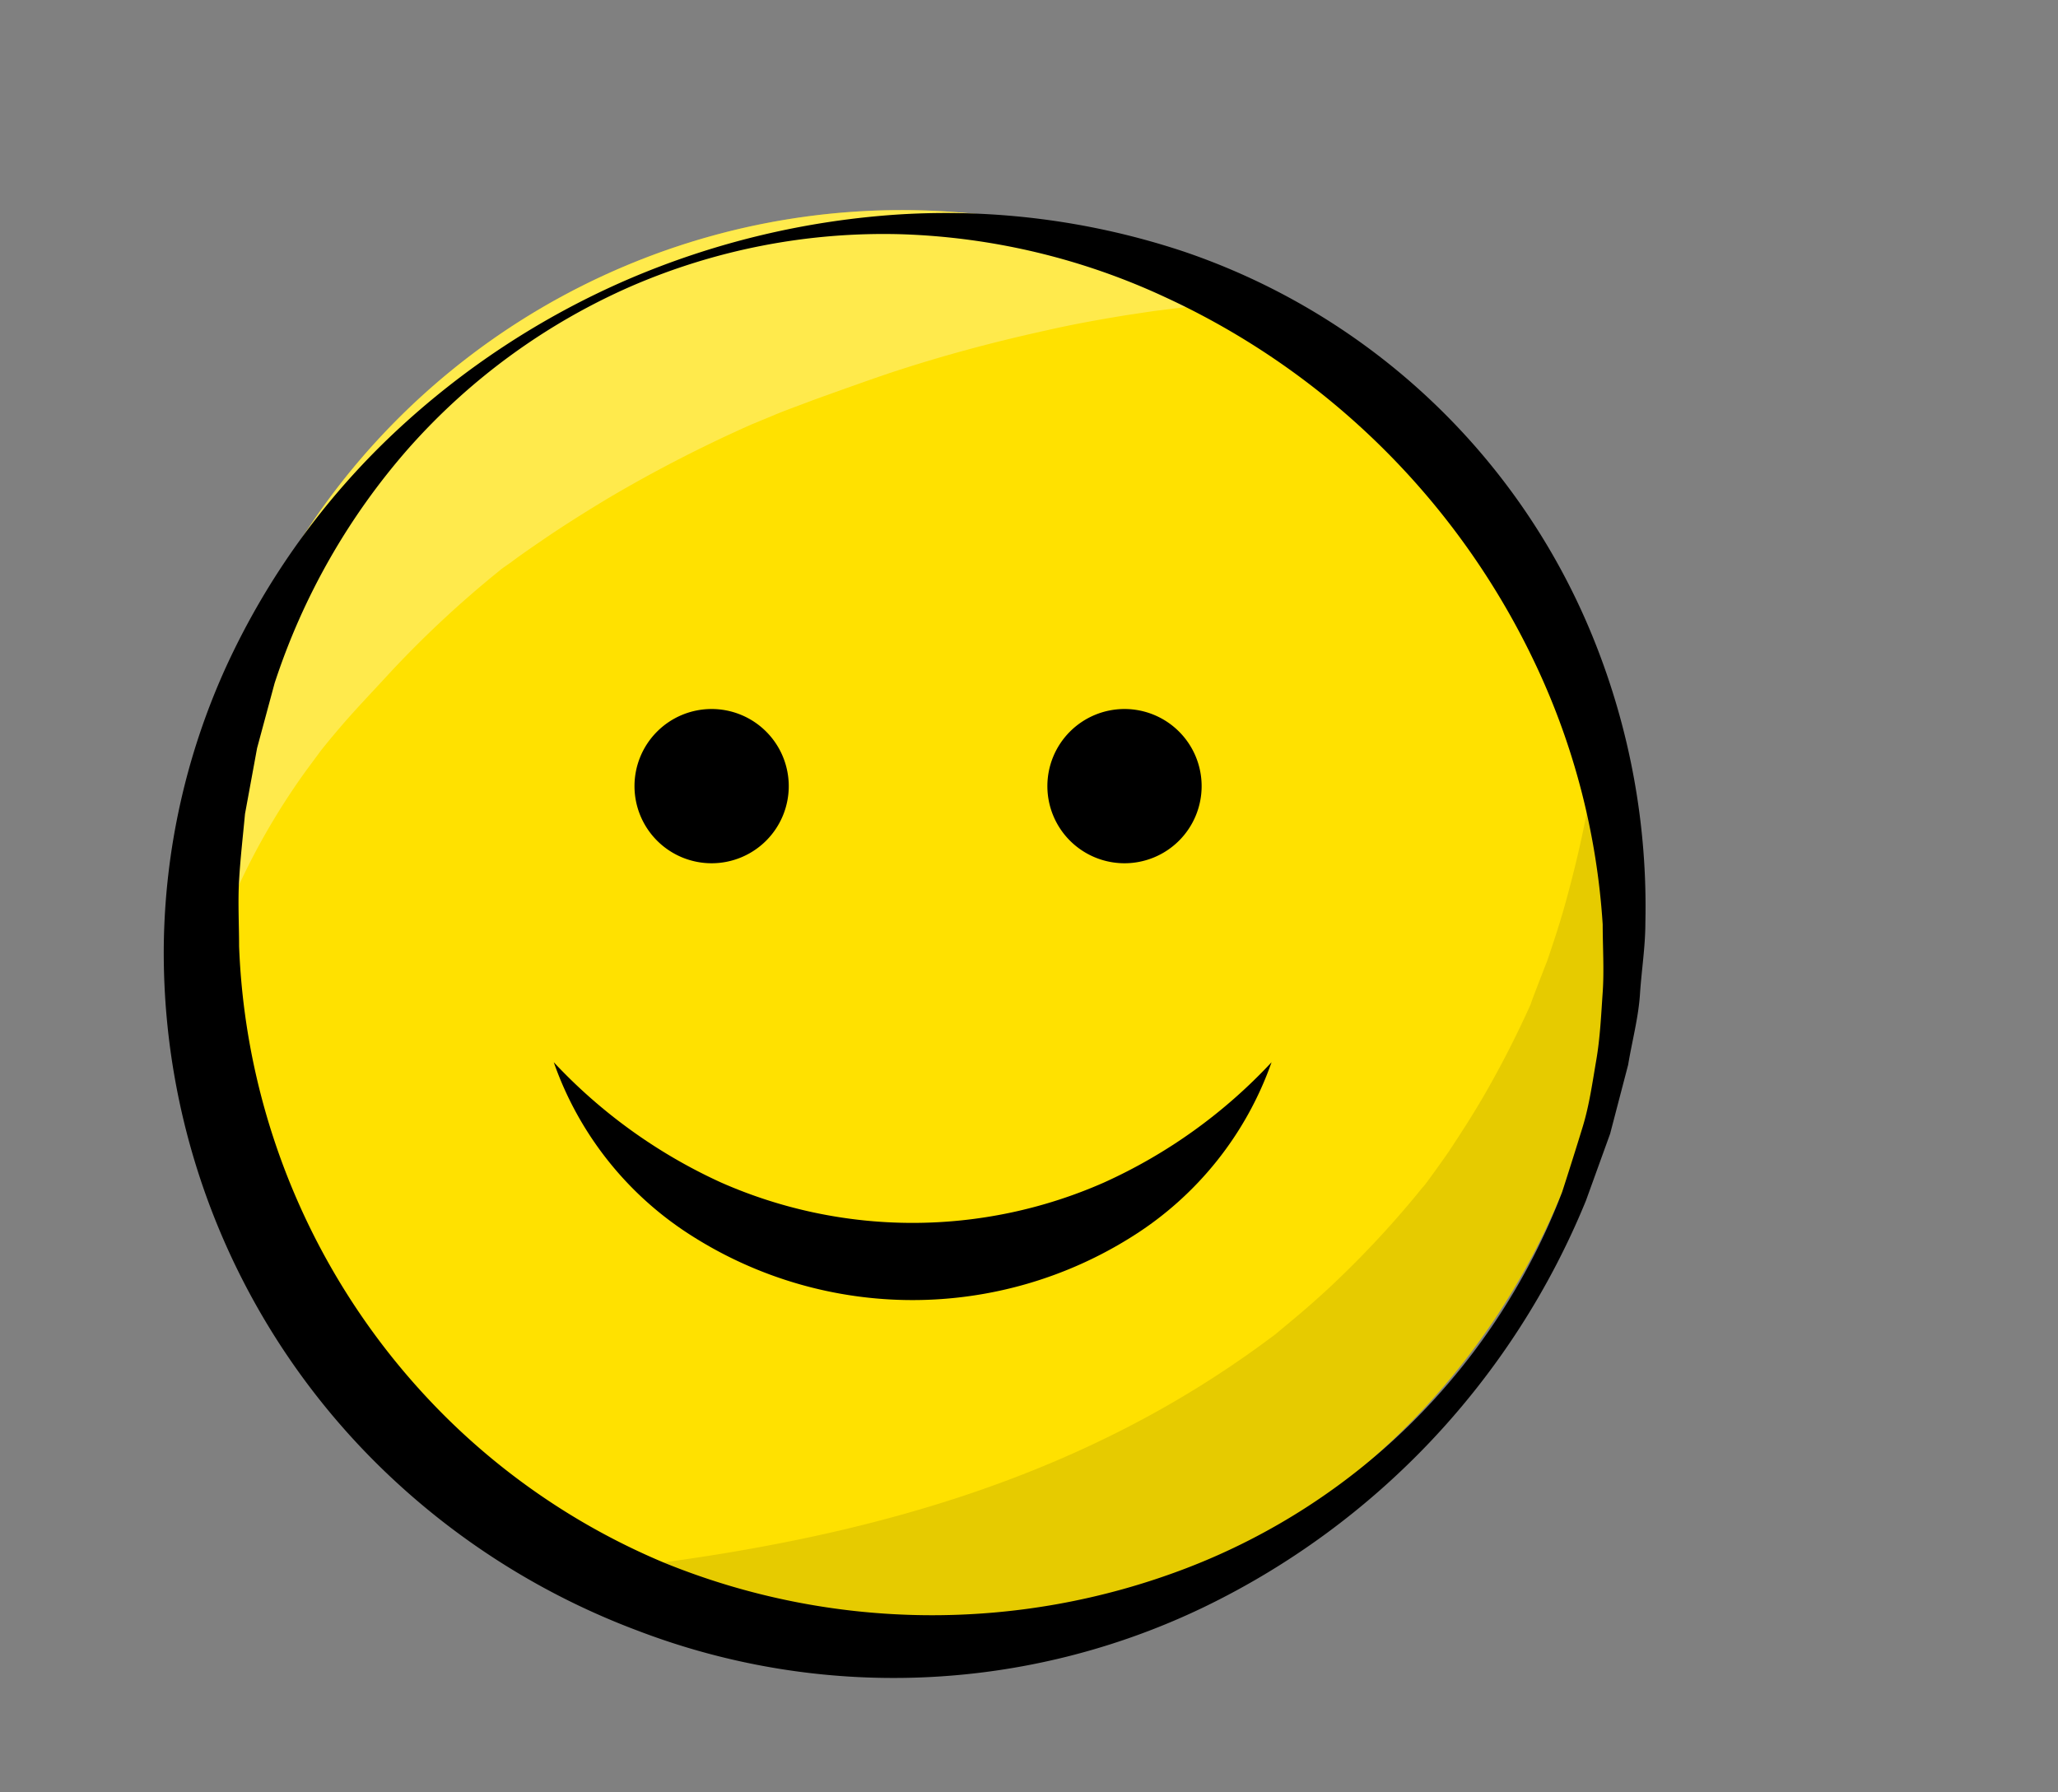 <svg xmlns="http://www.w3.org/2000/svg" xmlns:xlink="http://www.w3.org/1999/xlink" viewBox="0 0 80.05 69.72"><rect x="0" y="0" width="80.05" height="69.72" fill="#808080" stroke="none"/><defs><style>.cls-1,.cls-6{fill:none;}.cls-2{fill:#ffe100;}.cls-3{clip-path:url(#clip-path);}.cls-4{fill:#fff;opacity:0.3;}.cls-5{opacity:0.1;}.cls-6{fill-rule:evenodd;}</style><clipPath id="clip-path"><path class="cls-1" d="M45.63,10.26A27.73,27.73,0,1,1,9.44,25.35,27.72,27.72,0,0,1,45.63,10.26Z"/></clipPath></defs><title>smiley</title><g id="Layer_2" data-name="Layer 2"><g id="ICON"><path class="cls-2" d="M45.63,10.26A27.73,27.73,0,1,1,9.44,25.35,27.72,27.72,0,0,1,45.63,10.26Z"/><g class="cls-3"><path class="cls-4" d="M79.44,10.74c-1.27-1.92-2.54-4-4.56-5.25a40.09,40.09,0,0,0-6.51-3A46.52,46.52,0,0,0,55.14.11,63.61,63.61,0,0,0,28.51,4.45C20.1,7.71,11.61,13.18,6.28,20.58c-4.89,6.8-7.92,15.73-5.33,24A33.91,33.91,0,0,0,4.63,52a.52.52,0,0,0,1-.27c-.16-4.05.9-7.9,1.8-11.8a27,27,0,0,1,4.51-10l.54-.73c.23-.29.47-.58.71-.86.62-.73,1.28-1.41,1.92-2.11a41.14,41.14,0,0,1,4.28-4l.12-.1.37-.26c.4-.3.81-.58,1.22-.86.83-.57,1.68-1.1,2.54-1.62a54.27,54.27,0,0,1,5.57-2.87l.94-.39c.48-.2,1-.38,1.46-.56,1-.36,2-.72,3-1.06,2-.66,4-1.2,6.1-1.66,1-.23,2.06-.42,3.1-.59l1.06-.16,1.05-.13a56.12,56.12,0,0,1,6.74-.3c1,0,2,.06,3.06.13.51,0,1,.08,1.52.13L58,12a45.07,45.07,0,0,1,5.84,1.28c1.66.49,3.32,1,4.95,1.65.1.05.74.32.85.38a7.94,7.94,0,0,0,3.21.82l.78.09c.44.09.88.22,1.31.33C78.18,17.38,81.43,13.74,79.44,10.74Z"/><path class="cls-5" d="M72,19.3a4.85,4.85,0,0,0-6.87,0,10.26,10.26,0,0,0-2.57,5.47c-.29,1.86-.44,4.49-.61,5.57a45,45,0,0,1-1,4.57c-.22.83-.49,1.65-.77,2.47-.07.18-.68,1.74-.63,1.66a39.09,39.09,0,0,1-1.9,3.7c-.41.7-.85,1.38-1.3,2.06-.1.15-1,1.42-1,1.37a38,38,0,0,1-3.08,3.38c-.57.56-1.16,1.09-1.76,1.6l-.91.76-.23.17c-10.22,7.61-22.47,9-35.27,9.74a1.9,1.9,0,0,0-1,3.52c12.92,7.2,30.12,5.1,42.1-3.19A44.16,44.16,0,0,0,69.71,45.53a47.25,47.25,0,0,0,3.9-11.26,59.38,59.38,0,0,0,1-7.15A10,10,0,0,0,72,19.3Z"/></g><path class="cls-6" d="M45.63,10.26A27.73,27.73,0,1,1,9.44,25.35,27.72,27.72,0,0,1,45.63,10.26Z"/><path d="M24.42,10.87A31.93,31.93,0,0,1,35,8.34,29.35,29.35,0,0,1,46,9.77,26.29,26.29,0,0,1,62,24.89a27.79,27.79,0,0,1,2,11c0,.93-.15,1.86-.21,2.78s-.31,1.84-.46,2.75l-.7,2.68-.94,2.6A30.29,30.29,0,0,1,46.8,62.53a27.83,27.83,0,0,1-22,.9,28.76,28.76,0,0,1-9.63-6A28,28,0,0,1,6.37,36.86a26.94,26.94,0,0,1,2.46-11,29.24,29.24,0,0,1,6.48-9A31.56,31.56,0,0,1,24.42,10.87Zm.12.27a24.89,24.89,0,0,0-8.64,6.29,26.15,26.15,0,0,0-5.22,9.15L10,29.1l-.47,2.56c-.08.86-.18,1.72-.23,2.58s0,1.72,0,2.57a27.26,27.26,0,0,0,8.06,18.33,26.74,26.74,0,0,0,8.5,5.66A27.63,27.63,0,0,0,46.15,61,25.38,25.38,0,0,0,60.76,46.38c.27-.84.54-1.69.8-2.54s.38-1.73.53-2.6.19-1.77.25-2.64,0-1.77,0-2.64a27.8,27.8,0,0,0-2.59-10.07A29.66,29.66,0,0,0,45.3,11.55,26.28,26.28,0,0,0,35,9.11,24.71,24.71,0,0,0,24.54,11.14Z"/><path d="M30.68,30.58a3,3,0,1,1-3-3A3,3,0,0,1,30.68,30.58Z"/><path d="M46.74,30.58a3,3,0,1,1-3-3A3,3,0,0,1,46.74,30.58Z"/><path d="M49.46,41.32a13.17,13.17,0,0,1-5.39,6.76,16,16,0,0,1-17.15,0,13.1,13.1,0,0,1-5.38-6.76A20.59,20.59,0,0,0,28.05,46a18.44,18.44,0,0,0,14.89,0A20.37,20.37,0,0,0,49.46,41.32Z"/></g></g></svg>